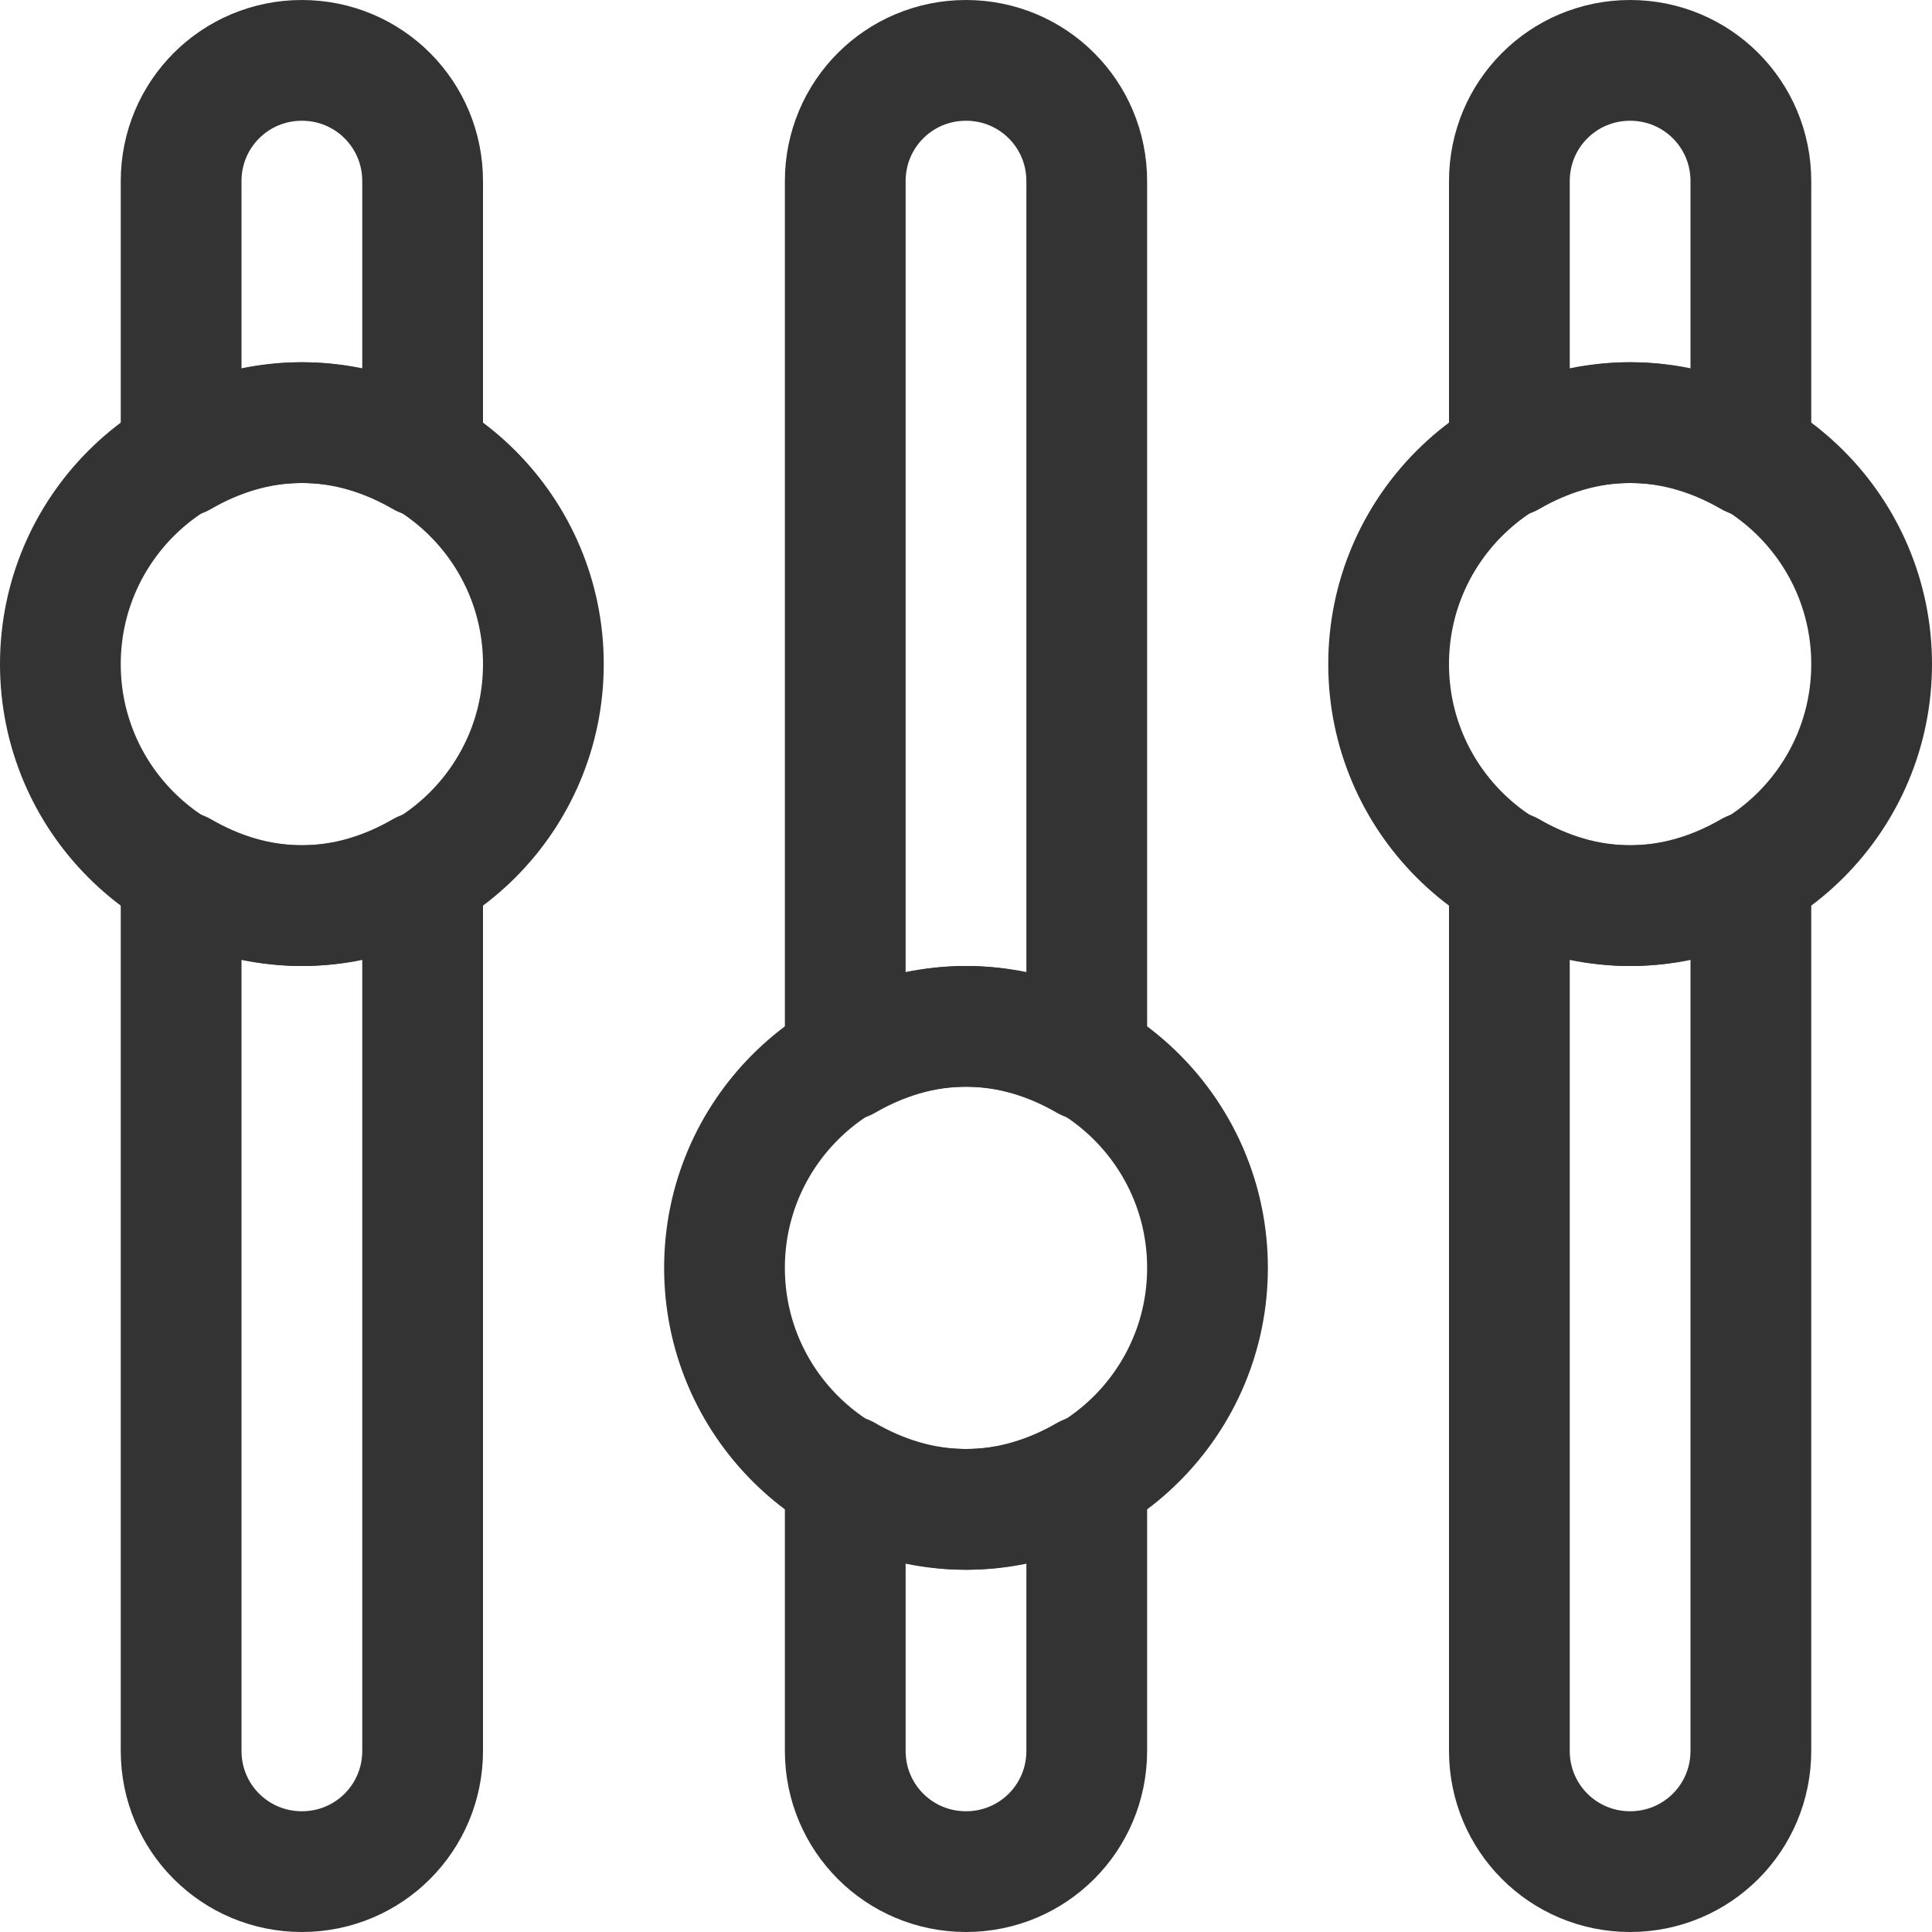 <?xml version="1.0" encoding="UTF-8" standalone="no"?>
<!-- Created with Inkscape (http://www.inkscape.org/) -->

<svg
   xmlns:dc="http://purl.org/dc/elements/1.1/"
   xmlns:cc="http://creativecommons.org/ns#"
   xmlns:rdf="http://www.w3.org/1999/02/22-rdf-syntax-ns#"
   xmlns:svg="http://www.w3.org/2000/svg"
   xmlns="http://www.w3.org/2000/svg"
   xmlns:xlink="http://www.w3.org/1999/xlink"
   xmlns:sodipodi="http://sodipodi.sourceforge.net/DTD/sodipodi-0.dtd"
   xmlns:inkscape="http://www.inkscape.org/namespaces/inkscape"
   width="32"
   height="32"
   id="svg2"
   version="1.1"
   inkscape:version="0.48.4 r9939"
   sodipodi:docname="params.svg">
  <defs
     id="defs4" />
  <sodipodi:namedview
     id="base"
     pagecolor="#ffffff"
     bordercolor="#666666"
     borderopacity="1.0"
     inkscape:pageopacity="0.0"
     inkscape:pageshadow="2"
     inkscape:zoom="8"
     inkscape:cx="14.583144"
     inkscape:cy="26.094659"
     inkscape:document-units="px"
     inkscape:current-layer="layer1"
     showgrid="true"
     inkscape:window-width="1366"
     inkscape:window-height="707"
     inkscape:window-x="0"
     inkscape:window-y="25"
     inkscape:window-maximized="1"
     inkscape:snap-bbox="true">
    <inkscape:grid
       type="xygrid"
       id="grid2985"
       empspacing="5"
       visible="true"
       enabled="true"
       snapvisiblegridlinesonly="true" />
  </sodipodi:namedview>
  <g
     inkscape:label="Layer 1"
     inkscape:groupmode="layer"
     id="layer1"
     transform="translate(0,-1020.362)">
    <g
       id="g3894">
      <path
         transform="translate(0,1020.362)"
         sodipodi:nodetypes="sscscsscssscsc"
         inkscape:connector-curvature="0"
         id="rect3877"
         d="m 27,1 c -1.108,0 -2,0.892 -2,2 l 0,4.562 C 25.589,7.221 26.27,7 27,7 c 0.73,0 1.411,0.221 2,0.562 L 29,3 C 29,1.892 28.108,1 27,1 z M 25,14.438 25,29 c 0,1.108 0.892,2 2,2 1.108,0 2,-0.892 2,-2 L 29,14.438 C 28.411,14.779 27.73,15 27,15 26.27,15 25.589,14.779 25,14.438 z"
         style="fill:none;stroke:#333333;stroke-width:2;stroke-linecap:round;stroke-linejoin:round;stroke-miterlimit:4;stroke-opacity:1;stroke-dasharray:none" />
      <path
         sodipodi:type="arc"
         style="fill:none;stroke:#333333;stroke-width:2;stroke-linecap:round;stroke-linejoin:round;stroke-miterlimit:4;stroke-opacity:1;stroke-dasharray:none"
         id="path3857"
         sodipodi:cx="16.5"
         sodipodi:cy="5.5"
         sodipodi:rx="4"
         sodipodi:ry="4"
         d="m 20.5,5.5 c 0,2.209 -1.791,4 -4,4 -2.209,0 -4,-1.791 -4,-4 0,-2.209 1.791,-4 4,-4 2.209,0 4,1.791 4,4 z"
         transform="matrix(0,1,-1,0,32.5,1014.862)" />
    </g>
    <use
       x="0"
       y="0"
       xlink:href="#g3894"
       id="use3898"
       transform="translate(-22,0)"
       width="32"
       height="32" />
    <use
       x="0"
       y="0"
       xlink:href="#g3894"
       id="use3902"
       transform="matrix(1,0,0,-1,-11,2072.724)"
       width="32"
       height="32" />
  </g>
</svg>
